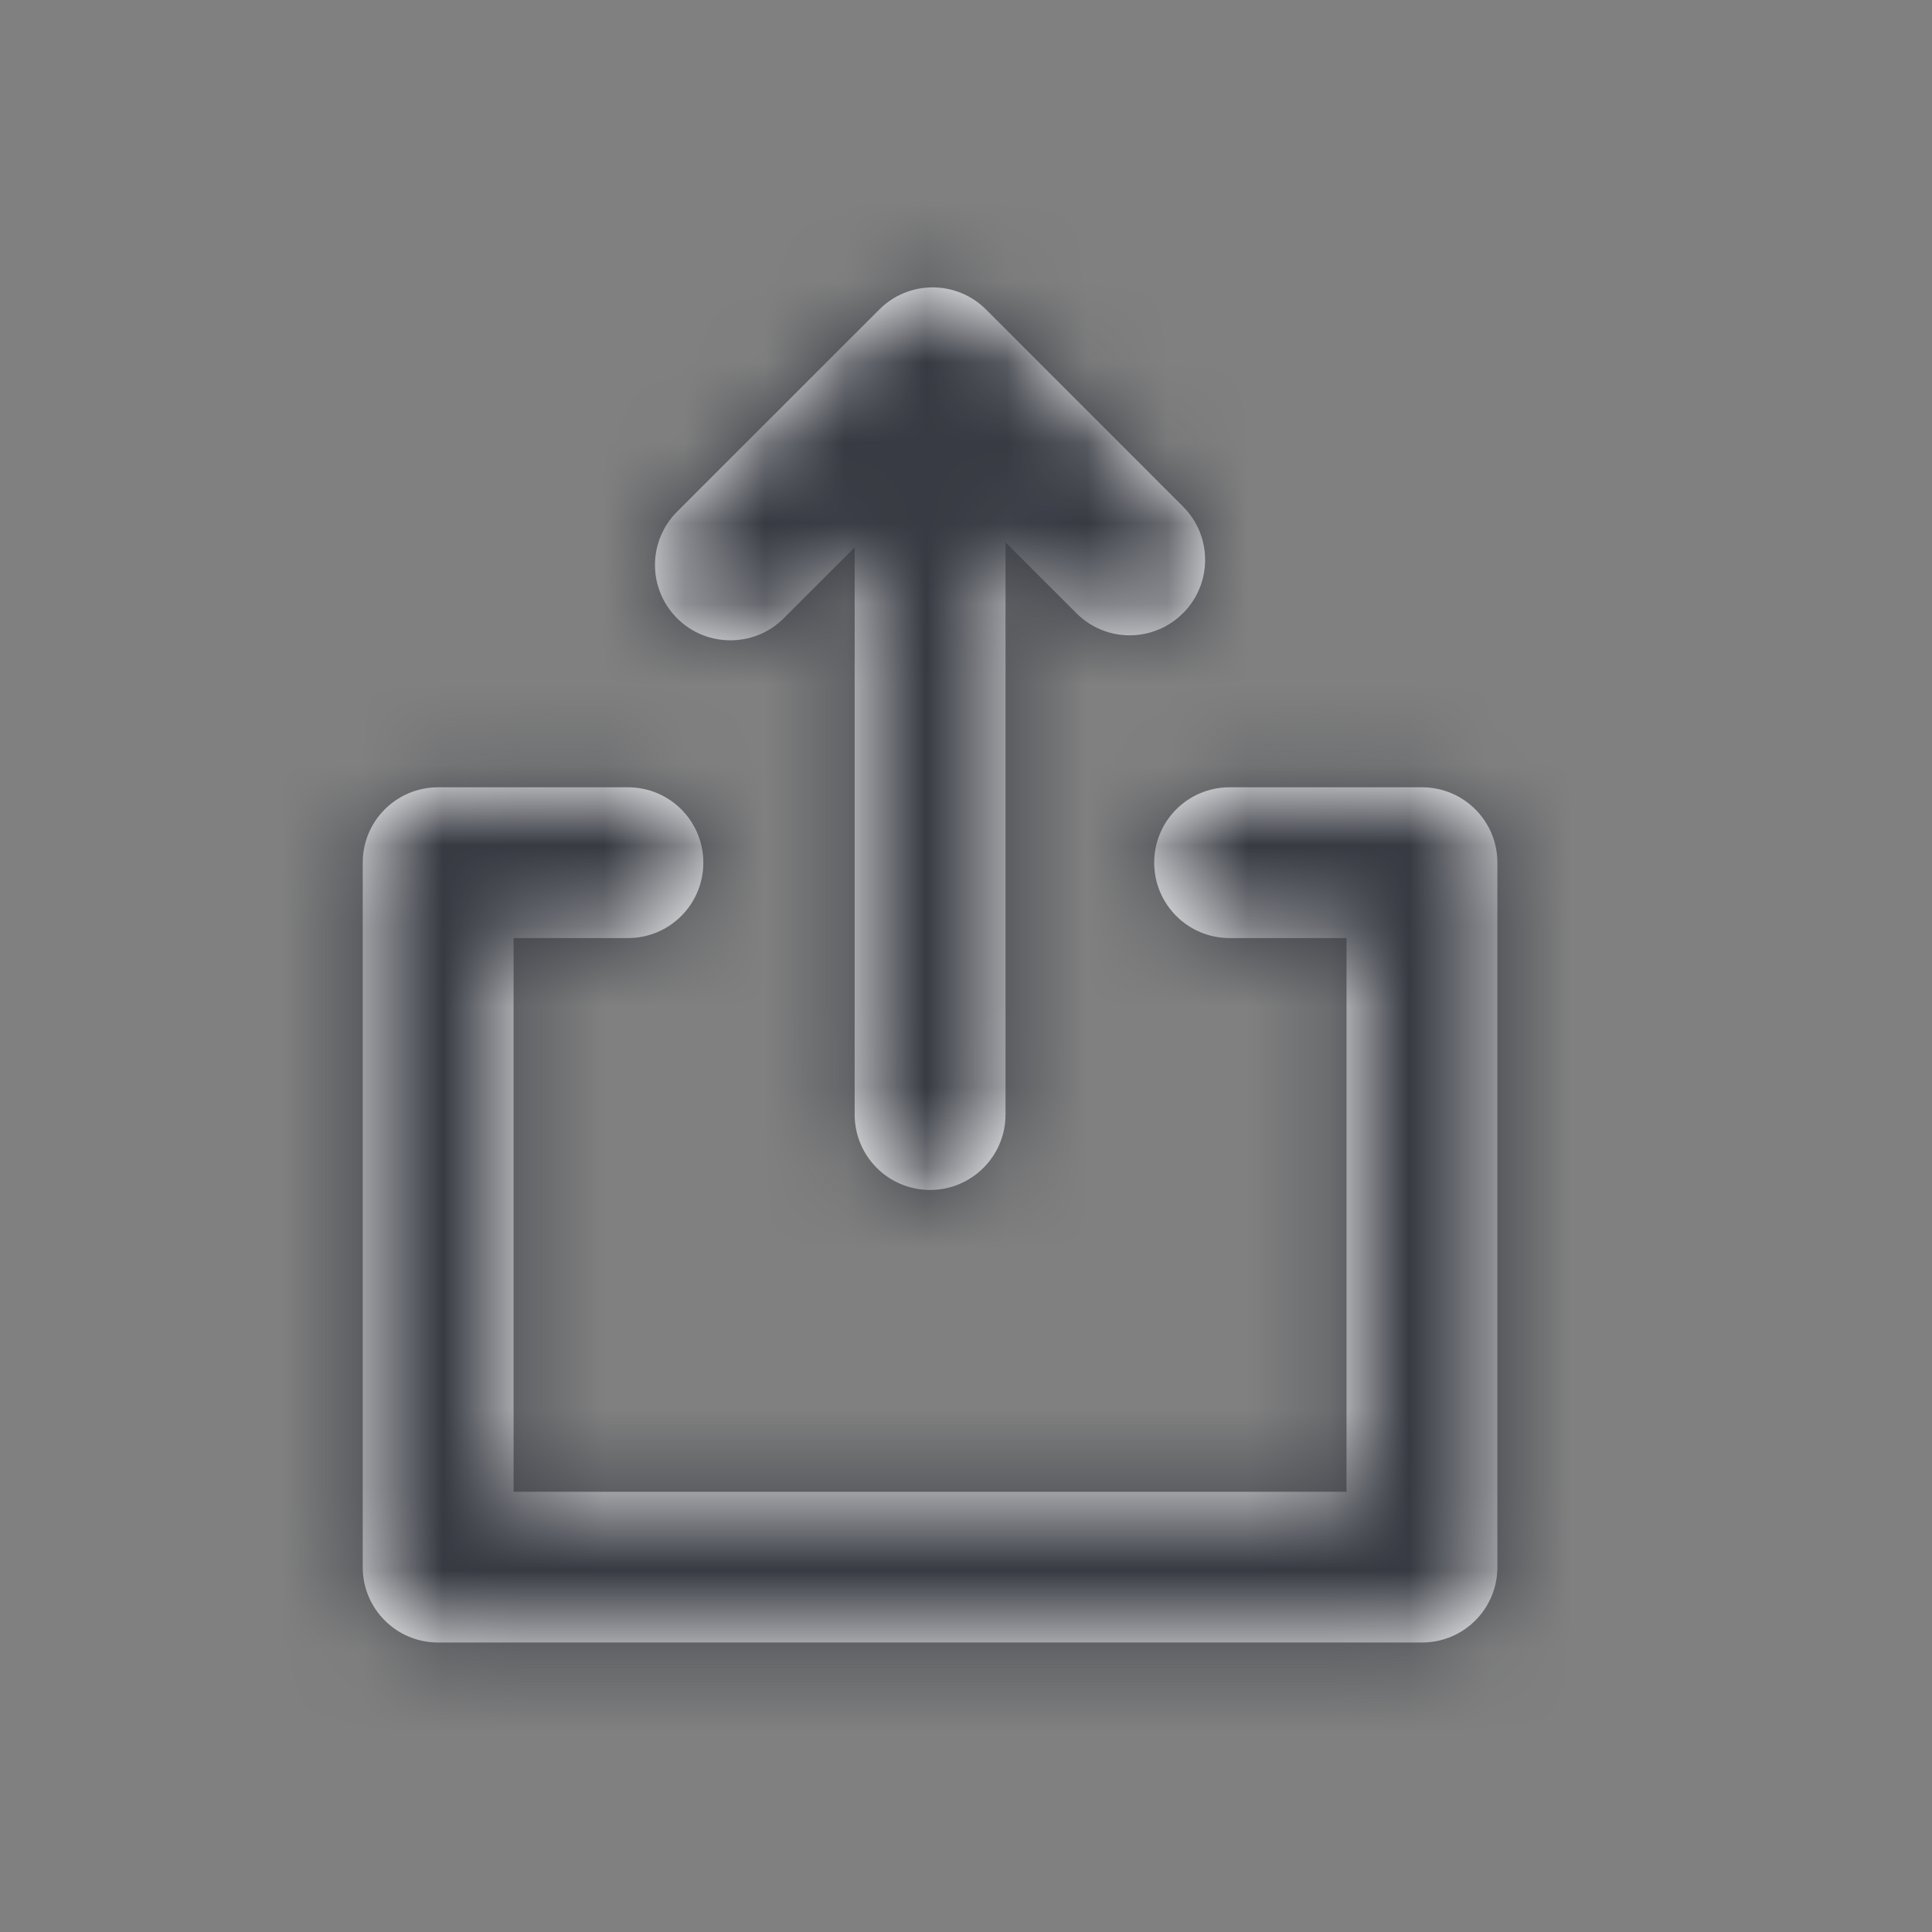 <svg width="24" height="24" viewBox="0 0 24 24" fill="none" xmlns="http://www.w3.org/2000/svg">
<rect x="0" y="0" width="24" height="24" fill="#808080" stroke="none"/>
<path fill-rule="evenodd" clip-rule="evenodd" d="M12.248 3.844L14.696 6.293C15.062 6.659 15.062 7.251 14.696 7.617C14.329 7.984 13.737 7.984 13.371 7.617L12.491 6.737V13.845C12.491 14.363 12.071 14.782 11.554 14.782C11.036 14.782 10.617 14.363 10.617 13.845V6.8L9.736 7.68C9.553 7.864 9.313 7.954 9.074 7.954C8.834 7.954 8.594 7.864 8.411 7.68C8.045 7.315 8.045 6.722 8.411 6.356L10.924 3.844C11.099 3.668 11.337 3.57 11.586 3.57C11.834 3.57 12.072 3.668 12.248 3.844ZM5.443 20.404H17.664C18.182 20.404 18.601 19.986 18.601 19.468V10.716C18.601 10.198 18.182 9.78 17.664 9.78H15.275C14.757 9.78 14.338 10.198 14.338 10.716C14.338 11.234 14.757 11.653 15.275 11.653H16.727V18.531H6.38V11.653H7.801C8.318 11.653 8.737 11.234 8.737 10.716C8.737 10.198 8.318 9.78 7.801 9.78H5.443C4.925 9.78 4.506 10.198 4.506 10.716V19.468C4.506 19.986 4.925 20.404 5.443 20.404Z" fill="white"/>
<mask id="mask0_0_1904" style="mask-type:alpha" maskUnits="userSpaceOnUse" x="4" y="3" width="15" height="18">
<path fill-rule="evenodd" clip-rule="evenodd" d="M12.248 3.844L14.696 6.293C15.062 6.659 15.062 7.251 14.696 7.617C14.329 7.984 13.737 7.984 13.371 7.617L12.491 6.737V13.845C12.491 14.363 12.071 14.782 11.554 14.782C11.036 14.782 10.617 14.363 10.617 13.845V6.8L9.736 7.68C9.553 7.864 9.313 7.954 9.074 7.954C8.834 7.954 8.594 7.864 8.411 7.68C8.045 7.315 8.045 6.722 8.411 6.356L10.924 3.844C11.099 3.668 11.337 3.57 11.586 3.57C11.834 3.57 12.072 3.668 12.248 3.844ZM5.443 20.404H17.664C18.182 20.404 18.601 19.986 18.601 19.468V10.716C18.601 10.198 18.182 9.78 17.664 9.78H15.275C14.757 9.78 14.338 10.198 14.338 10.716C14.338 11.234 14.757 11.653 15.275 11.653H16.727V18.531H6.38V11.653H7.801C8.318 11.653 8.737 11.234 8.737 10.716C8.737 10.198 8.318 9.78 7.801 9.78H5.443C4.925 9.78 4.506 10.198 4.506 10.716V19.468C4.506 19.986 4.925 20.404 5.443 20.404Z" fill="white"/>
</mask>
<g mask="url(#mask0_0_1904)">
<rect x="-32.961" y="-33.898" width="89.922" height="89.922" fill="#373A42"/>
</g>
</svg>
